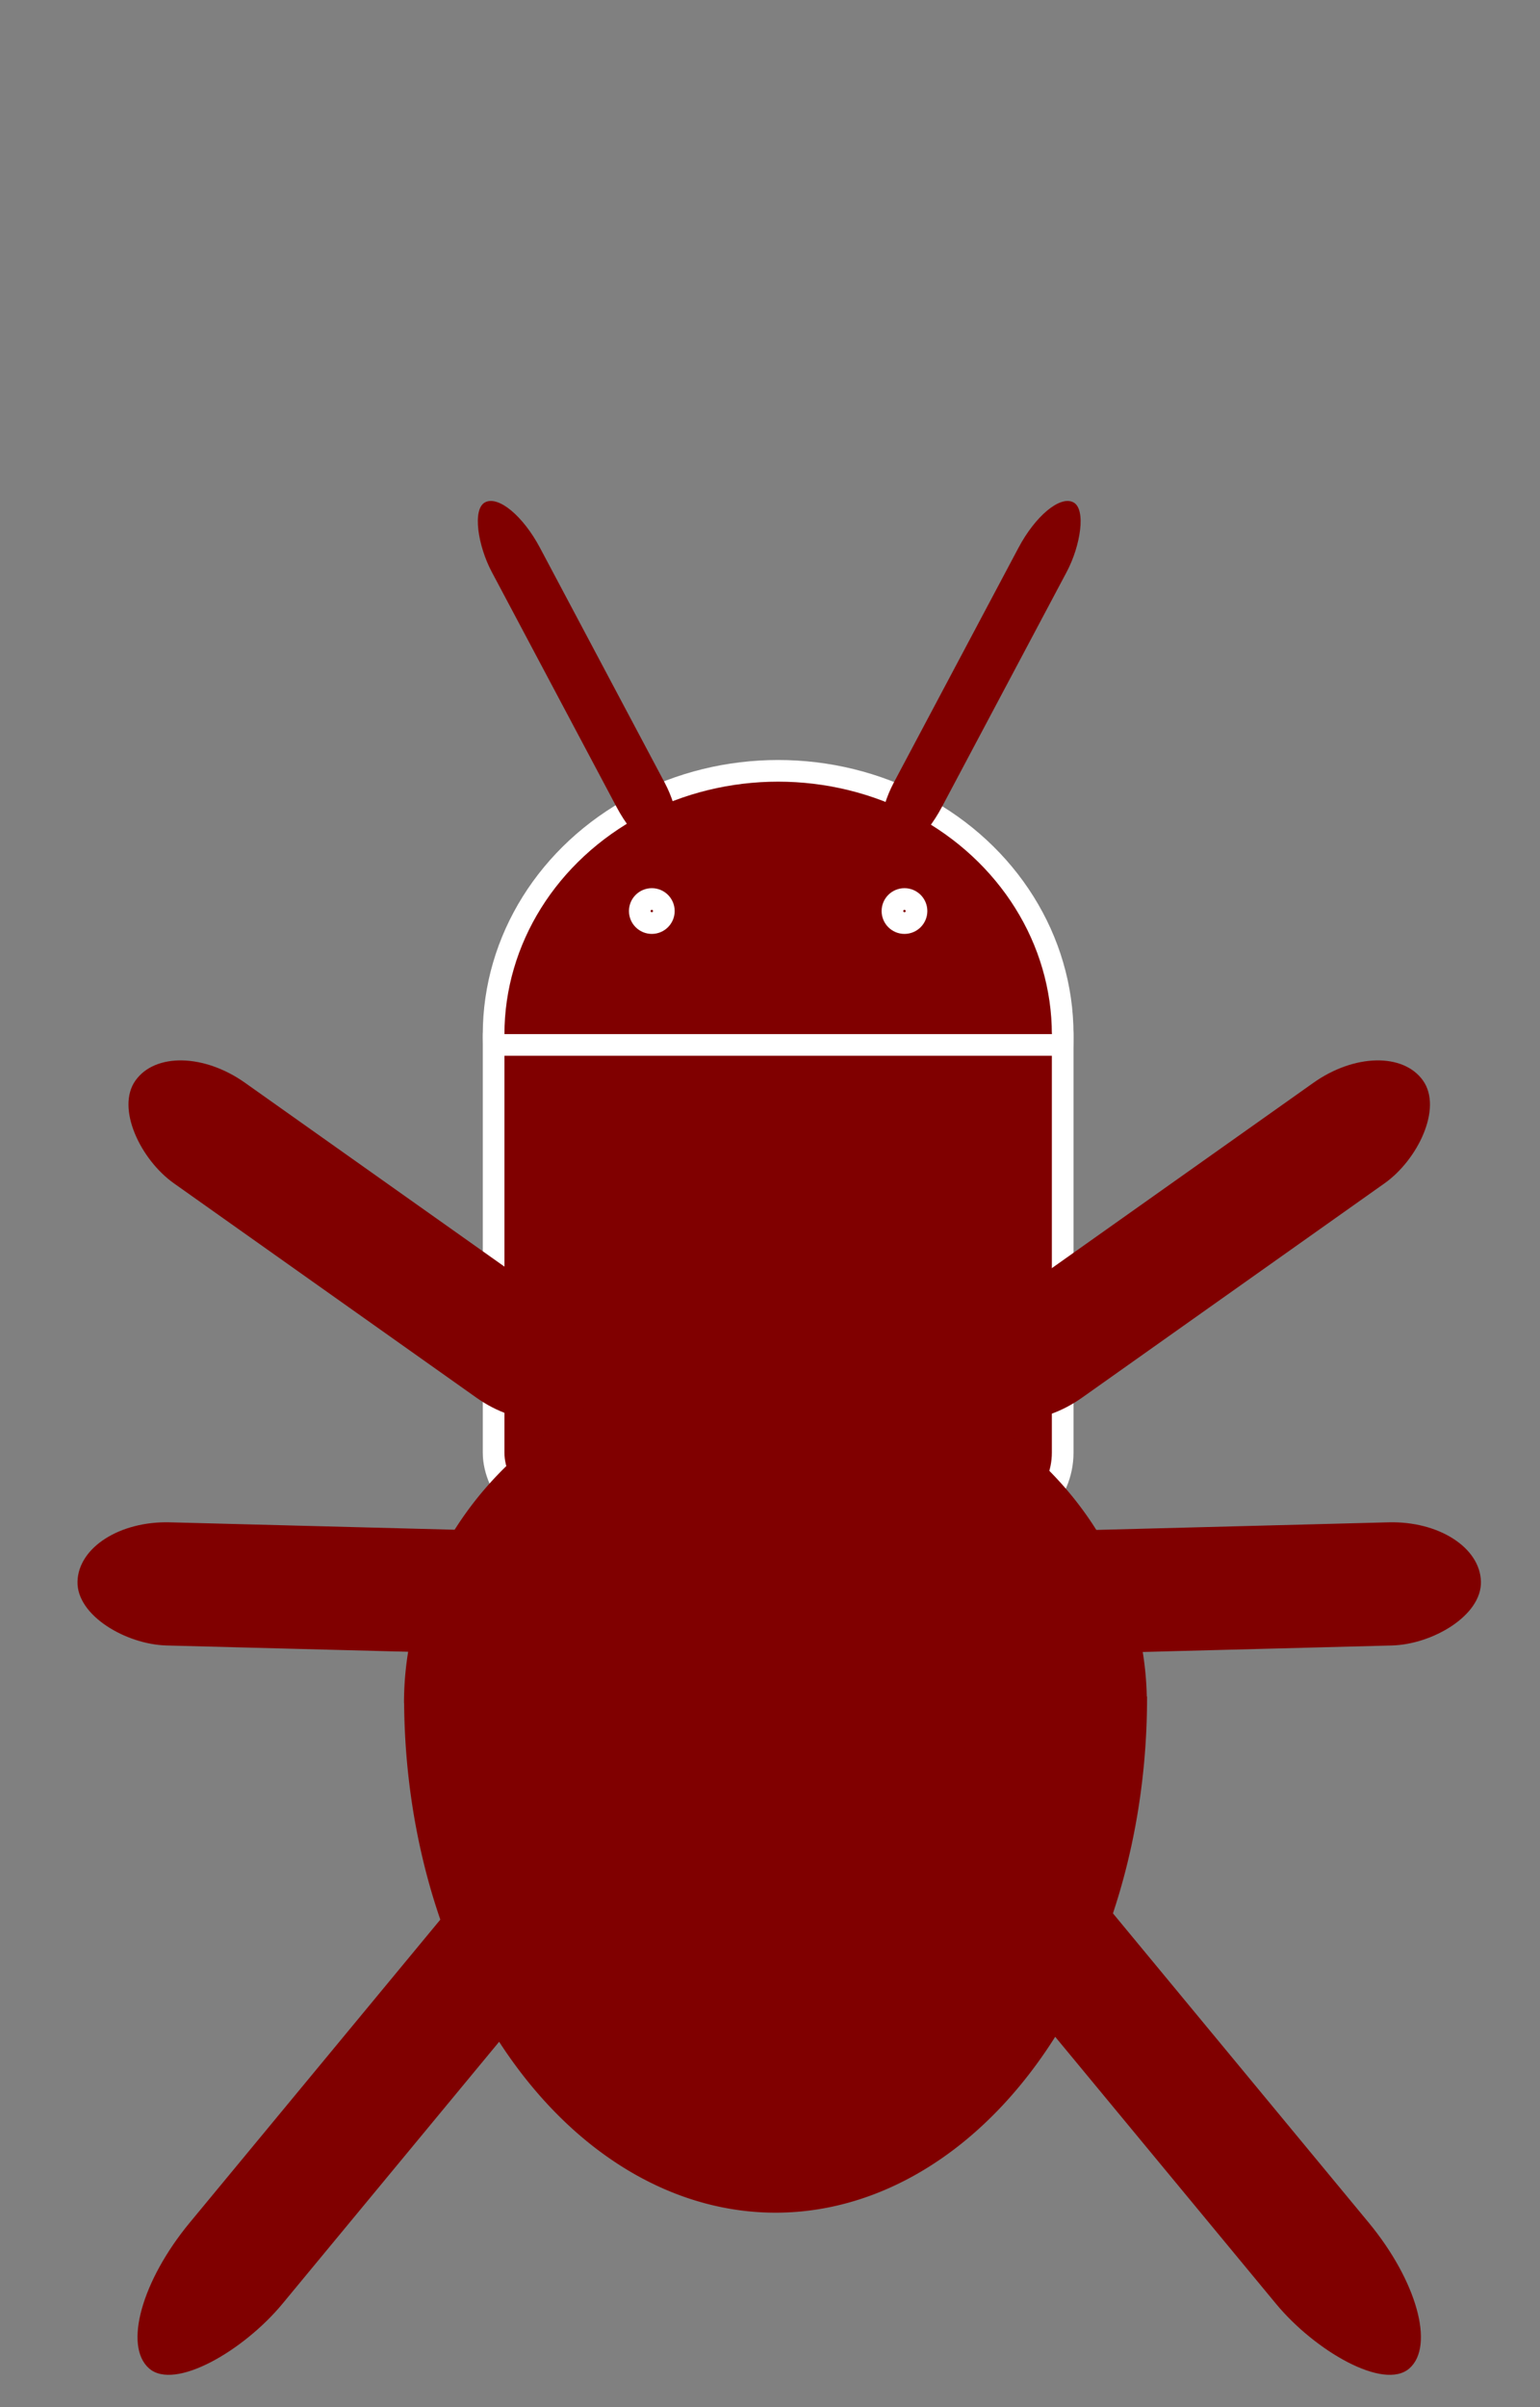 <?xml version="1.0" encoding="UTF-8" standalone="no"?>
<svg
   xmlns:dc="http://purl.org/dc/elements/1.1/"
   xmlns:cc="http://creativecommons.org/ns#"
   xmlns:rdf="http://www.w3.org/1999/02/22-rdf-syntax-ns#"
   xmlns:svg="http://www.w3.org/2000/svg"
   xmlns="http://www.w3.org/2000/svg"
   xmlns:xlink="http://www.w3.org/1999/xlink"
   xmlns:sodipodi="http://sodipodi.sourceforge.net/DTD/sodipodi-0.dtd"
   xmlns:inkscape="http://www.inkscape.org/namespaces/inkscape"
   viewBox="-147 -70 512 800"
   id="svg3834"
   version="1.1"
   inkscape:version="0.48.4 r9939"
   width="100%"
   height="100%"
   sodipodi:docname="antroid.png">
  <rect x="-147" y="-70" width="512" height="800" fill="#808080" stroke="none"/>
  <defs
     id="defs3863" />
  <sodipodi:namedview
     pagecolor="#ffffff"
     bordercolor="#666666"
     borderopacity="1"
     objecttolerance="10"
     gridtolerance="10"
     guidetolerance="10"
     inkscape:pageopacity="0"
     inkscape:pageshadow="2"
     inkscape:window-width="1366"
     inkscape:window-height="712"
     id="namedview3861"
     showgrid="false"
     inkscape:zoom="0.48370203"
     inkscape:cx="56.564244"
     inkscape:cy="301.68109"
     inkscape:window-x="0"
     inkscape:window-y="0"
     inkscape:window-maximized="1"
     inkscape:current-layer="svg3834" />
  <use
     height="345"
     width="294"
     y="0"
     x="0"
     style="fill:#800000;stroke:#ffffff;stroke-width:14.4"
     id="use3838"
     xlink:href="#b" />
  <g
     style="fill:#800000"
     id="b"
     transform="translate(111.707,232.779)">
    <ellipse
       style="fill:#800000"
       d="m 91,41 c 0,46.392 -40.742,84 -91,84 -50.258,0 -91,-37.608 -91,-84 0,-46.392 40.742,-84 91,-84 50.258,0 91,37.608 91,84 z"
       sodipodi:ry="84"
       sodipodi:rx="91"
       sodipodi:cy="41"
       sodipodi:cx="0"
       cx="0"
       id="ellipse3849"
       ry="84"
       rx="91"
       cy="41" />
    <rect
       style="fill:#800000"
       id="rect3851"
       x="-91"
       y="20"
       width="182"
       height="182"
       rx="22" />
  </g>
  <g
     id="g3853"
     style="fill:#800000;stroke:#ffffff;stroke-width:7.2"
     transform="translate(111.707,232.779)">
    <path
       d="M -95,44.5 H 95"
       id="path3855"
       inkscape:connector-curvature="0"
       style="fill:#800000" />
    <circle
       cx="-42"
       r="4"
       id="circle3857"
       cy="0"
       sodipodi:cx="-42"
       sodipodi:cy="0"
       sodipodi:rx="4"
       sodipodi:ry="4"
       d="m -38,0 c 0,2.209 -1.791,4 -4,4 -2.209,0 -4,-1.791 -4,-4 0,-2.209 1.791,-4 4,-4 2.209,0 4,1.791 4,4 z"
       style="fill:#800000" />
    <circle
       cx="42"
       r="4"
       id="circle3859"
       cy="0"
       sodipodi:cx="42"
       sodipodi:cy="0"
       sodipodi:rx="4"
       sodipodi:ry="4"
       d="m 46,0 c 0,2.209 -1.791,4 -4,4 -2.209,0 -4,-1.791 -4,-4 0,-2.209 1.791,-4 4,-4 2.209,0 4,1.791 4,4 z"
       style="fill:#800000" />
  </g>
  <path
     sodipodi:type="arc"
     style="fill:#800000;fill-opacity:1;stroke:none"
     id="path4390"
     sodipodi:cx="264.62573"
     sodipodi:cy="365.21542"
     sodipodi:rx="101.30203"
     sodipodi:ry="152.98674"
     d="m 163.324,365.215 a 101.302,152.987 0 0 1 202.604,0 l -101.302,0 z"
     transform="matrix(1.219,0,0,0.747,-211.775,223.191)"
     sodipodi:start="3.1415927"
     sodipodi:end="6.2831853" />
  <path
     sodipodi:type="arc"
     style="fill:#800000;fill-opacity:1;stroke:none"
     id="path4394"
     sodipodi:cx="255.32248"
     sodipodi:cy="401.91156"
     sodipodi:rx="123.00961"
     sodipodi:ry="133.8634"
     d="m 378.332,401.912 a 123.01,133.863 0 1 1 -246.019,-1e-5 l 123.01,1e-5 z"
     transform="matrix(1.004,0,0,1.278,-145.489,-19.839)"
     sodipodi:start="0"
     sodipodi:end="3.1415927" />
  <g
     id="g4436"
     transform="translate(0,-0.001)">
    <rect
       transform="matrix(0.752,-0.659,0.637,0.77,0,0)"
       style="fill:#800000;fill-opacity:1;stroke:none"
       id="rect4404"
       width="40.961"
       height="276.597"
       x="-229.934"
       y="475.48"
       rx="20.481"
       ry="45.442" />
    <rect
       transform="matrix(-0.026,-1,1,-0.026,0,0)"
       style="fill:#800000;fill-opacity:1;stroke:none"
       id="rect4406"
       width="40.932"
       height="183.607"
       x="-484.748"
       y="149.685"
       rx="20.466"
       ry="30.165" />
    <rect
       transform="matrix(0.578,0.816,-0.816,0.578,0,0)"
       style="fill:#800000;fill-opacity:1;stroke:none"
       id="rect4408"
       width="40.932"
       height="183.607"
       x="403.978"
       y="-98.996"
       rx="20.466"
       ry="30.165" />
    <rect
       ry="21.667"
       rx="8.962"
       y="-125.045"
       x="-239.79"
       height="131.881"
       width="17.925"
       id="rect4434"
       style="fill:#800000;fill-opacity:1;stroke:none"
       transform="matrix(-0.895,-0.446,0.469,-0.883,0,0)" />
  </g>
  <g
     id="g4442"
     transform="matrix(-1,0,0,1,224.131,-0.001)">
    <rect
       ry="45.442"
       rx="20.481"
       y="475.48"
       x="-229.934"
       height="276.597"
       width="40.961"
       id="rect4444"
       style="fill:#800000;fill-opacity:1;stroke:none"
       transform="matrix(0.752,-0.659,0.637,0.77,0,0)" />
    <rect
       ry="30.165"
       rx="20.466"
       y="149.685"
       x="-484.748"
       height="183.607"
       width="40.932"
       id="rect4446"
       style="fill:#800000;fill-opacity:1;stroke:none"
       transform="matrix(-0.026,-1,1,-0.026,0,0)" />
    <rect
       ry="30.165"
       rx="20.466"
       y="-98.996"
       x="403.978"
       height="183.607"
       width="40.932"
       id="rect4448"
       style="fill:#800000;fill-opacity:1;stroke:none"
       transform="matrix(0.578,0.816,-0.816,0.578,0,0)" />
    <rect
       transform="matrix(-0.895,-0.446,0.469,-0.883,0,0)"
       style="fill:#800000;fill-opacity:1;stroke:none"
       id="rect4450"
       width="17.925"
       height="131.881"
       x="-239.79"
       y="-125.045"
       rx="8.962"
       ry="21.667" />
  </g>
</svg>
